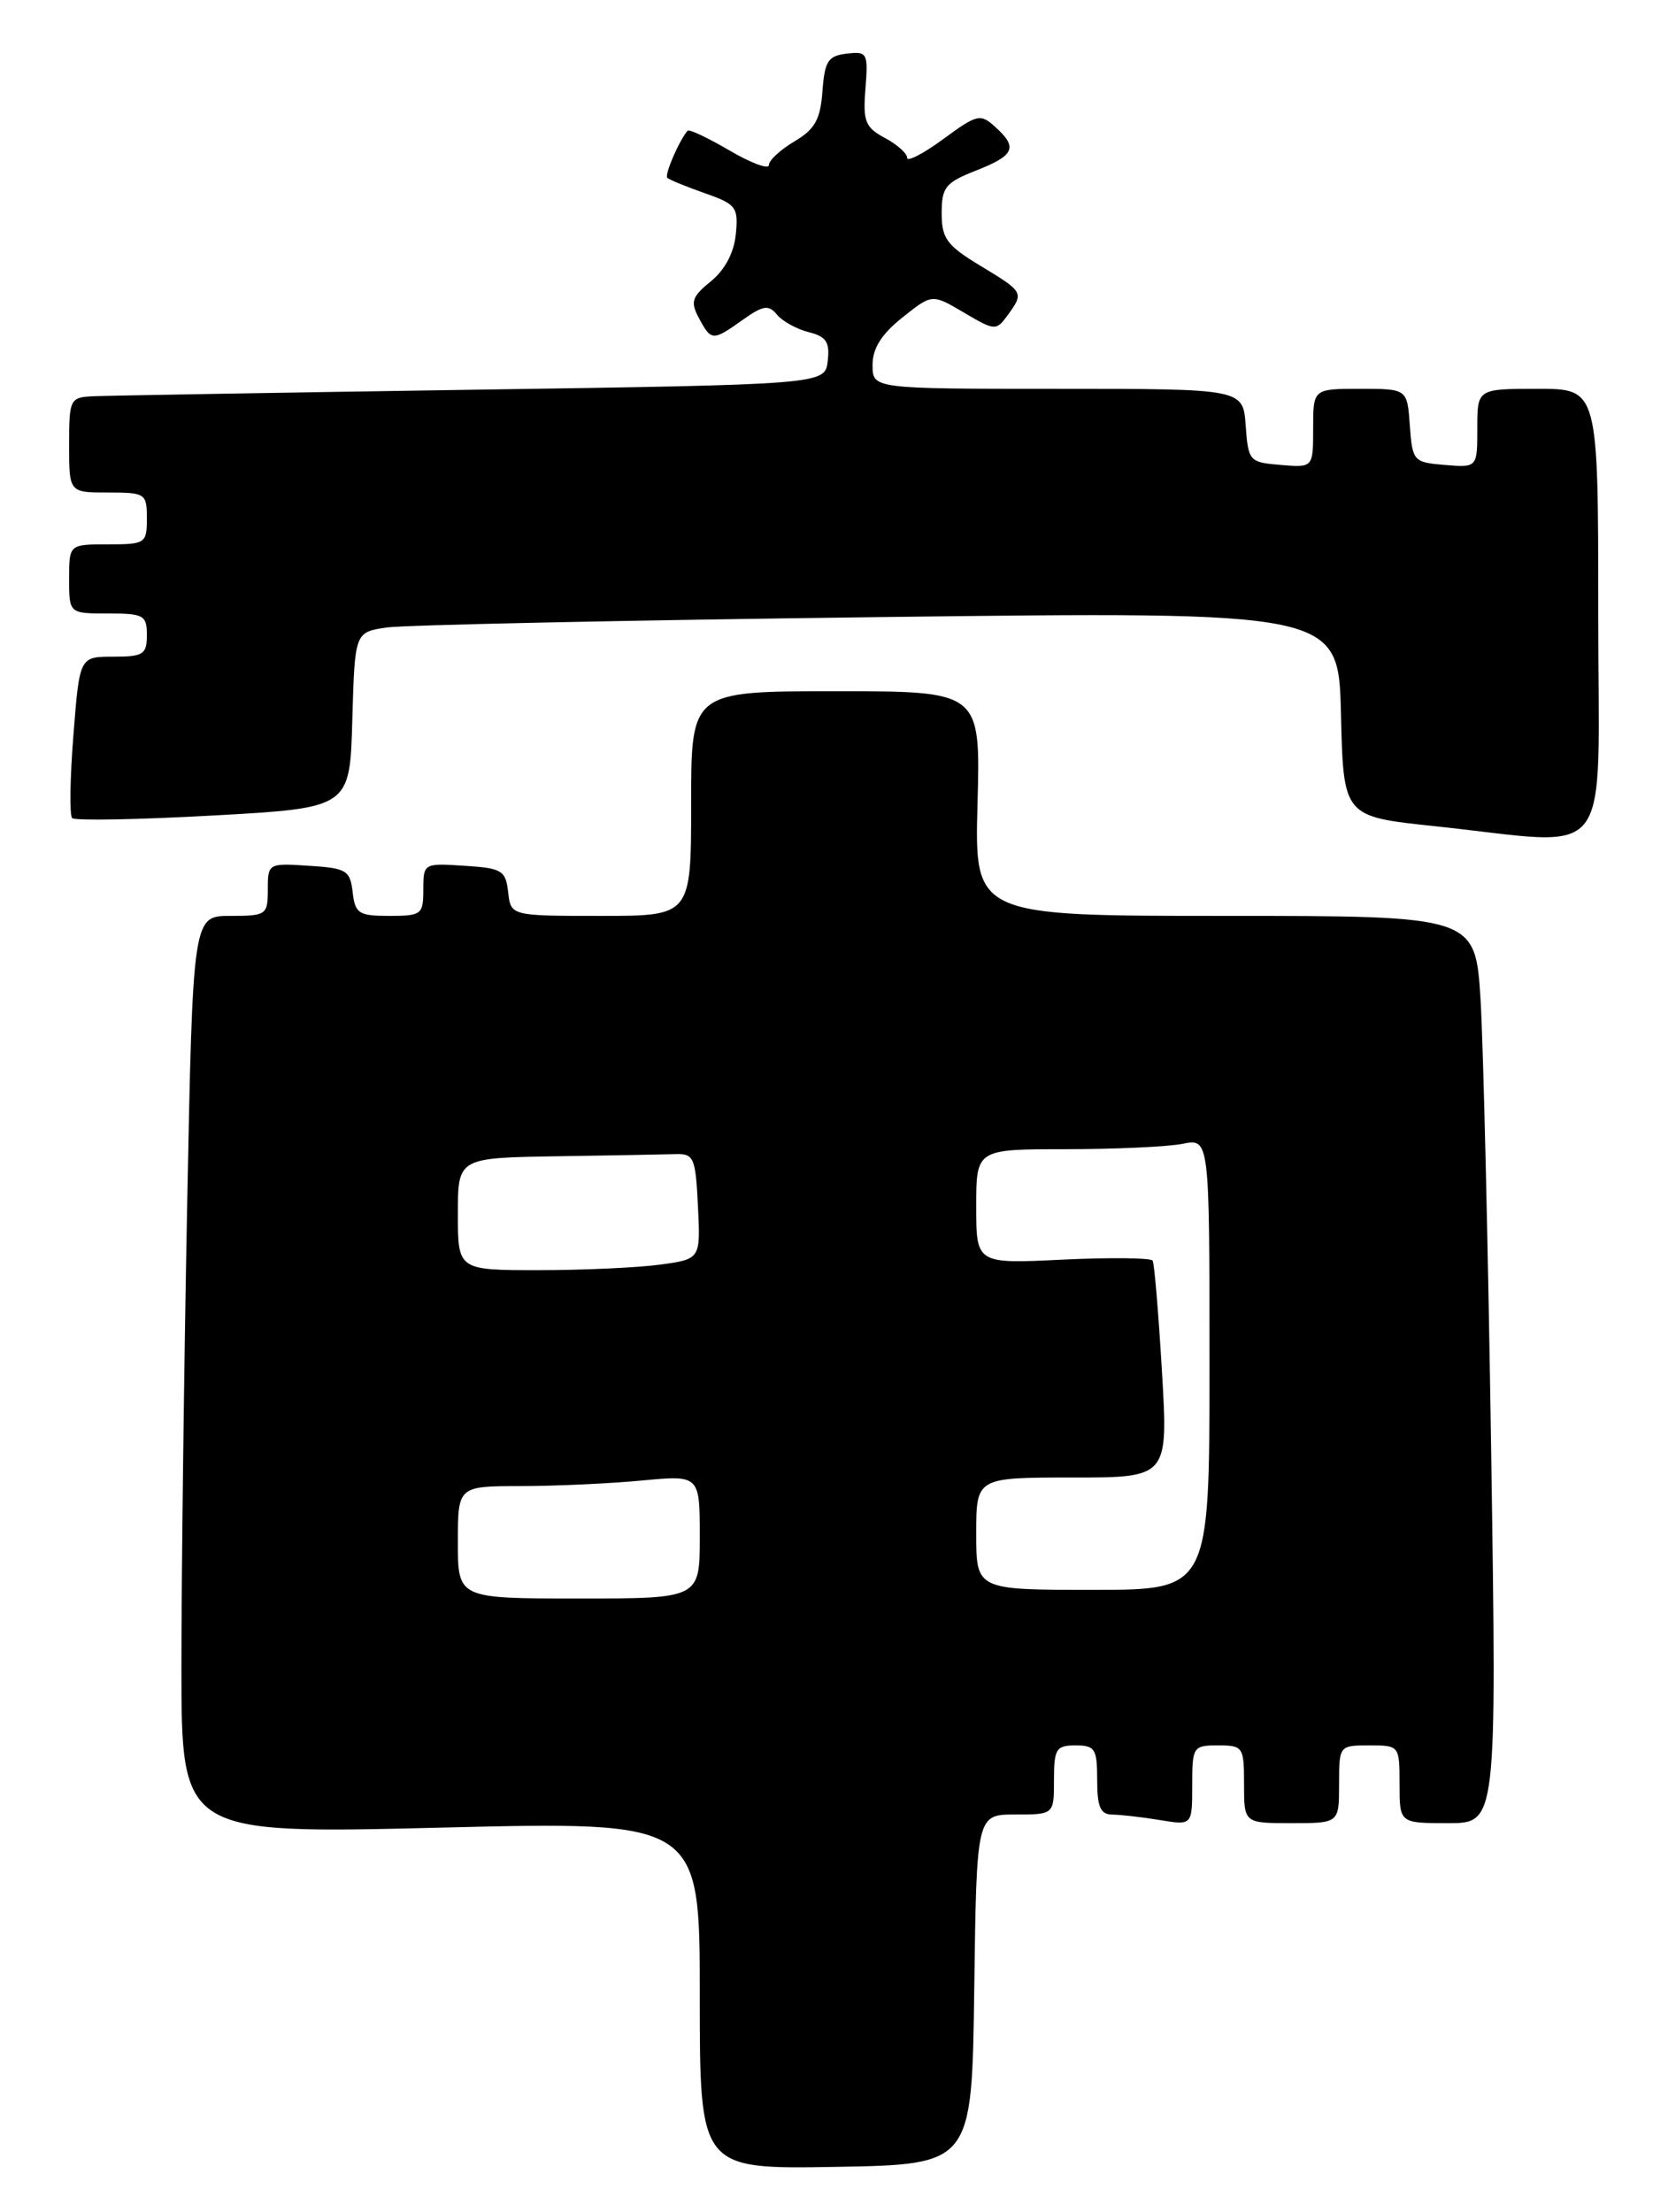 <?xml version="1.0" encoding="UTF-8" standalone="no"?>
<!DOCTYPE svg PUBLIC "-//W3C//DTD SVG 1.1//EN" "http://www.w3.org/Graphics/SVG/1.1/DTD/svg11.dtd" >
<svg xmlns="http://www.w3.org/2000/svg" xmlns:xlink="http://www.w3.org/1999/xlink" version="1.1" viewBox="0 0 194 256">
 <g >
 <path fill="currentColor"
d=" M 112.77 230.25 C 113.04 210.00 113.04 210.00 117.52 210.00 C 122.00 210.00 122.00 210.00 122.00 206.00 C 122.00 202.40 122.25 202.00 124.50 202.00 C 126.75 202.00 127.00 202.40 127.00 206.00 C 127.00 209.14 127.38 210.00 128.75 210.01 C 129.71 210.02 132.19 210.30 134.25 210.64 C 138.00 211.26 138.00 211.26 138.00 206.63 C 138.00 202.15 138.10 202.00 141.00 202.00 C 143.89 202.00 144.00 202.17 144.00 206.50 C 144.00 211.00 144.00 211.00 149.50 211.00 C 155.00 211.00 155.00 211.00 155.00 206.50 C 155.00 202.02 155.02 202.00 158.50 202.00 C 161.98 202.00 162.00 202.02 162.00 206.50 C 162.00 211.00 162.00 211.00 167.62 211.00 C 173.25 211.00 173.25 211.00 172.61 168.25 C 172.26 144.74 171.70 121.11 171.38 115.75 C 170.78 106.00 170.78 106.00 141.79 106.00 C 112.80 106.00 112.80 106.00 113.15 93.00 C 113.50 80.00 113.50 80.00 96.75 80.00 C 80.00 80.00 80.00 80.00 80.00 93.00 C 80.00 106.00 80.00 106.00 69.57 106.00 C 59.13 106.00 59.13 106.00 58.82 103.25 C 58.53 100.73 58.10 100.47 53.75 100.20 C 49.05 99.89 49.00 99.92 49.00 102.95 C 49.00 105.83 48.79 106.00 45.07 106.00 C 41.52 106.00 41.10 105.73 40.82 103.25 C 40.53 100.73 40.10 100.47 35.75 100.20 C 31.05 99.89 31.00 99.92 31.00 102.95 C 31.00 105.88 30.83 106.00 26.66 106.00 C 22.32 106.00 22.32 106.00 21.66 139.75 C 21.30 158.31 21.00 182.22 21.00 192.88 C 21.00 212.25 21.00 212.25 51.00 211.52 C 81.00 210.78 81.00 210.78 81.00 230.92 C 81.00 251.05 81.00 251.05 96.75 250.78 C 112.50 250.50 112.50 250.50 112.77 230.25 Z  M 185.00 71.00 C 185.00 45.00 185.00 45.00 178.00 45.00 C 171.00 45.00 171.00 45.00 171.00 49.56 C 171.00 54.12 171.00 54.12 167.25 53.81 C 163.61 53.51 163.49 53.38 163.19 49.25 C 162.89 45.00 162.89 45.00 157.44 45.00 C 152.00 45.00 152.00 45.00 152.00 49.56 C 152.00 54.12 152.00 54.12 148.25 53.81 C 144.61 53.51 144.49 53.38 144.19 49.25 C 143.89 45.00 143.89 45.00 122.44 45.00 C 101.00 45.00 101.00 45.00 101.00 42.25 C 101.00 40.31 102.02 38.69 104.45 36.75 C 107.89 34.00 107.89 34.00 111.58 36.18 C 115.16 38.29 115.31 38.30 116.63 36.49 C 118.55 33.86 118.51 33.80 113.50 30.77 C 109.59 28.41 109.00 27.60 109.00 24.68 C 109.00 21.67 109.43 21.13 113.00 19.73 C 117.45 17.98 117.85 17.07 115.18 14.67 C 113.48 13.13 113.10 13.22 109.18 16.10 C 106.88 17.79 105.00 18.76 105.00 18.26 C 105.00 17.75 103.84 16.72 102.42 15.96 C 100.15 14.74 99.87 14.05 100.18 10.24 C 100.50 6.13 100.39 5.93 98.01 6.21 C 95.85 6.46 95.46 7.06 95.20 10.56 C 94.96 13.84 94.33 14.96 91.95 16.37 C 90.33 17.33 89.00 18.56 89.00 19.10 C 89.00 19.64 86.95 18.89 84.45 17.42 C 81.95 15.96 79.77 14.92 79.59 15.13 C 78.60 16.28 76.90 20.23 77.24 20.58 C 77.47 20.80 79.42 21.60 81.58 22.36 C 85.22 23.63 85.48 23.98 85.17 27.12 C 84.96 29.26 83.90 31.25 82.28 32.56 C 80.08 34.35 79.89 34.93 80.90 36.81 C 82.33 39.49 82.50 39.49 85.98 37.01 C 88.34 35.34 88.96 35.24 89.93 36.41 C 90.56 37.18 92.22 38.09 93.60 38.44 C 95.64 38.95 96.07 39.59 95.81 41.78 C 95.50 44.50 95.50 44.50 54.50 45.11 C 31.95 45.45 12.26 45.79 10.75 45.86 C 8.10 45.99 8.00 46.20 8.00 51.50 C 8.00 57.00 8.00 57.00 12.50 57.00 C 16.83 57.00 17.00 57.11 17.00 60.00 C 17.00 62.89 16.83 63.00 12.50 63.00 C 8.00 63.00 8.00 63.00 8.00 67.00 C 8.00 71.00 8.00 71.00 12.50 71.00 C 16.63 71.00 17.00 71.20 17.00 73.50 C 17.00 75.74 16.59 76.00 13.11 76.00 C 9.21 76.00 9.21 76.00 8.50 85.06 C 8.10 90.04 8.04 94.37 8.35 94.68 C 8.66 95.00 16.03 94.86 24.71 94.38 C 40.50 93.50 40.50 93.50 40.78 83.33 C 41.07 73.16 41.07 73.16 44.78 72.62 C 46.83 72.33 72.45 71.78 101.72 71.42 C 154.93 70.76 154.93 70.76 155.22 82.63 C 155.50 94.50 155.50 94.50 166.00 95.61 C 187.19 97.84 185.00 100.68 185.00 71.00 Z  M 53.00 178.50 C 53.00 172.00 53.00 172.00 60.25 171.99 C 64.24 171.99 70.54 171.70 74.25 171.35 C 81.00 170.71 81.00 170.71 81.00 177.86 C 81.00 185.00 81.00 185.00 67.00 185.00 C 53.00 185.00 53.00 185.00 53.00 178.50 Z  M 113.00 177.50 C 113.00 171.00 113.00 171.00 124.11 171.00 C 135.22 171.00 135.22 171.00 134.50 158.75 C 134.10 152.01 133.62 146.23 133.42 145.90 C 133.23 145.57 128.55 145.52 123.03 145.78 C 113.00 146.27 113.00 146.27 113.00 139.63 C 113.00 133.00 113.00 133.00 123.38 133.00 C 129.08 133.00 135.16 132.72 136.88 132.38 C 140.00 131.75 140.00 131.75 140.00 157.88 C 140.00 184.00 140.00 184.00 126.50 184.00 C 113.00 184.00 113.00 184.00 113.00 177.50 Z  M 53.00 140.50 C 53.00 134.00 53.00 134.00 64.50 133.82 C 70.83 133.72 77.01 133.61 78.25 133.57 C 80.31 133.51 80.52 134.00 80.79 139.61 C 81.09 145.72 81.09 145.72 76.40 146.36 C 73.83 146.71 67.51 147.00 62.36 147.00 C 53.00 147.00 53.00 147.00 53.00 140.50 Z "/>
</g>
</svg>